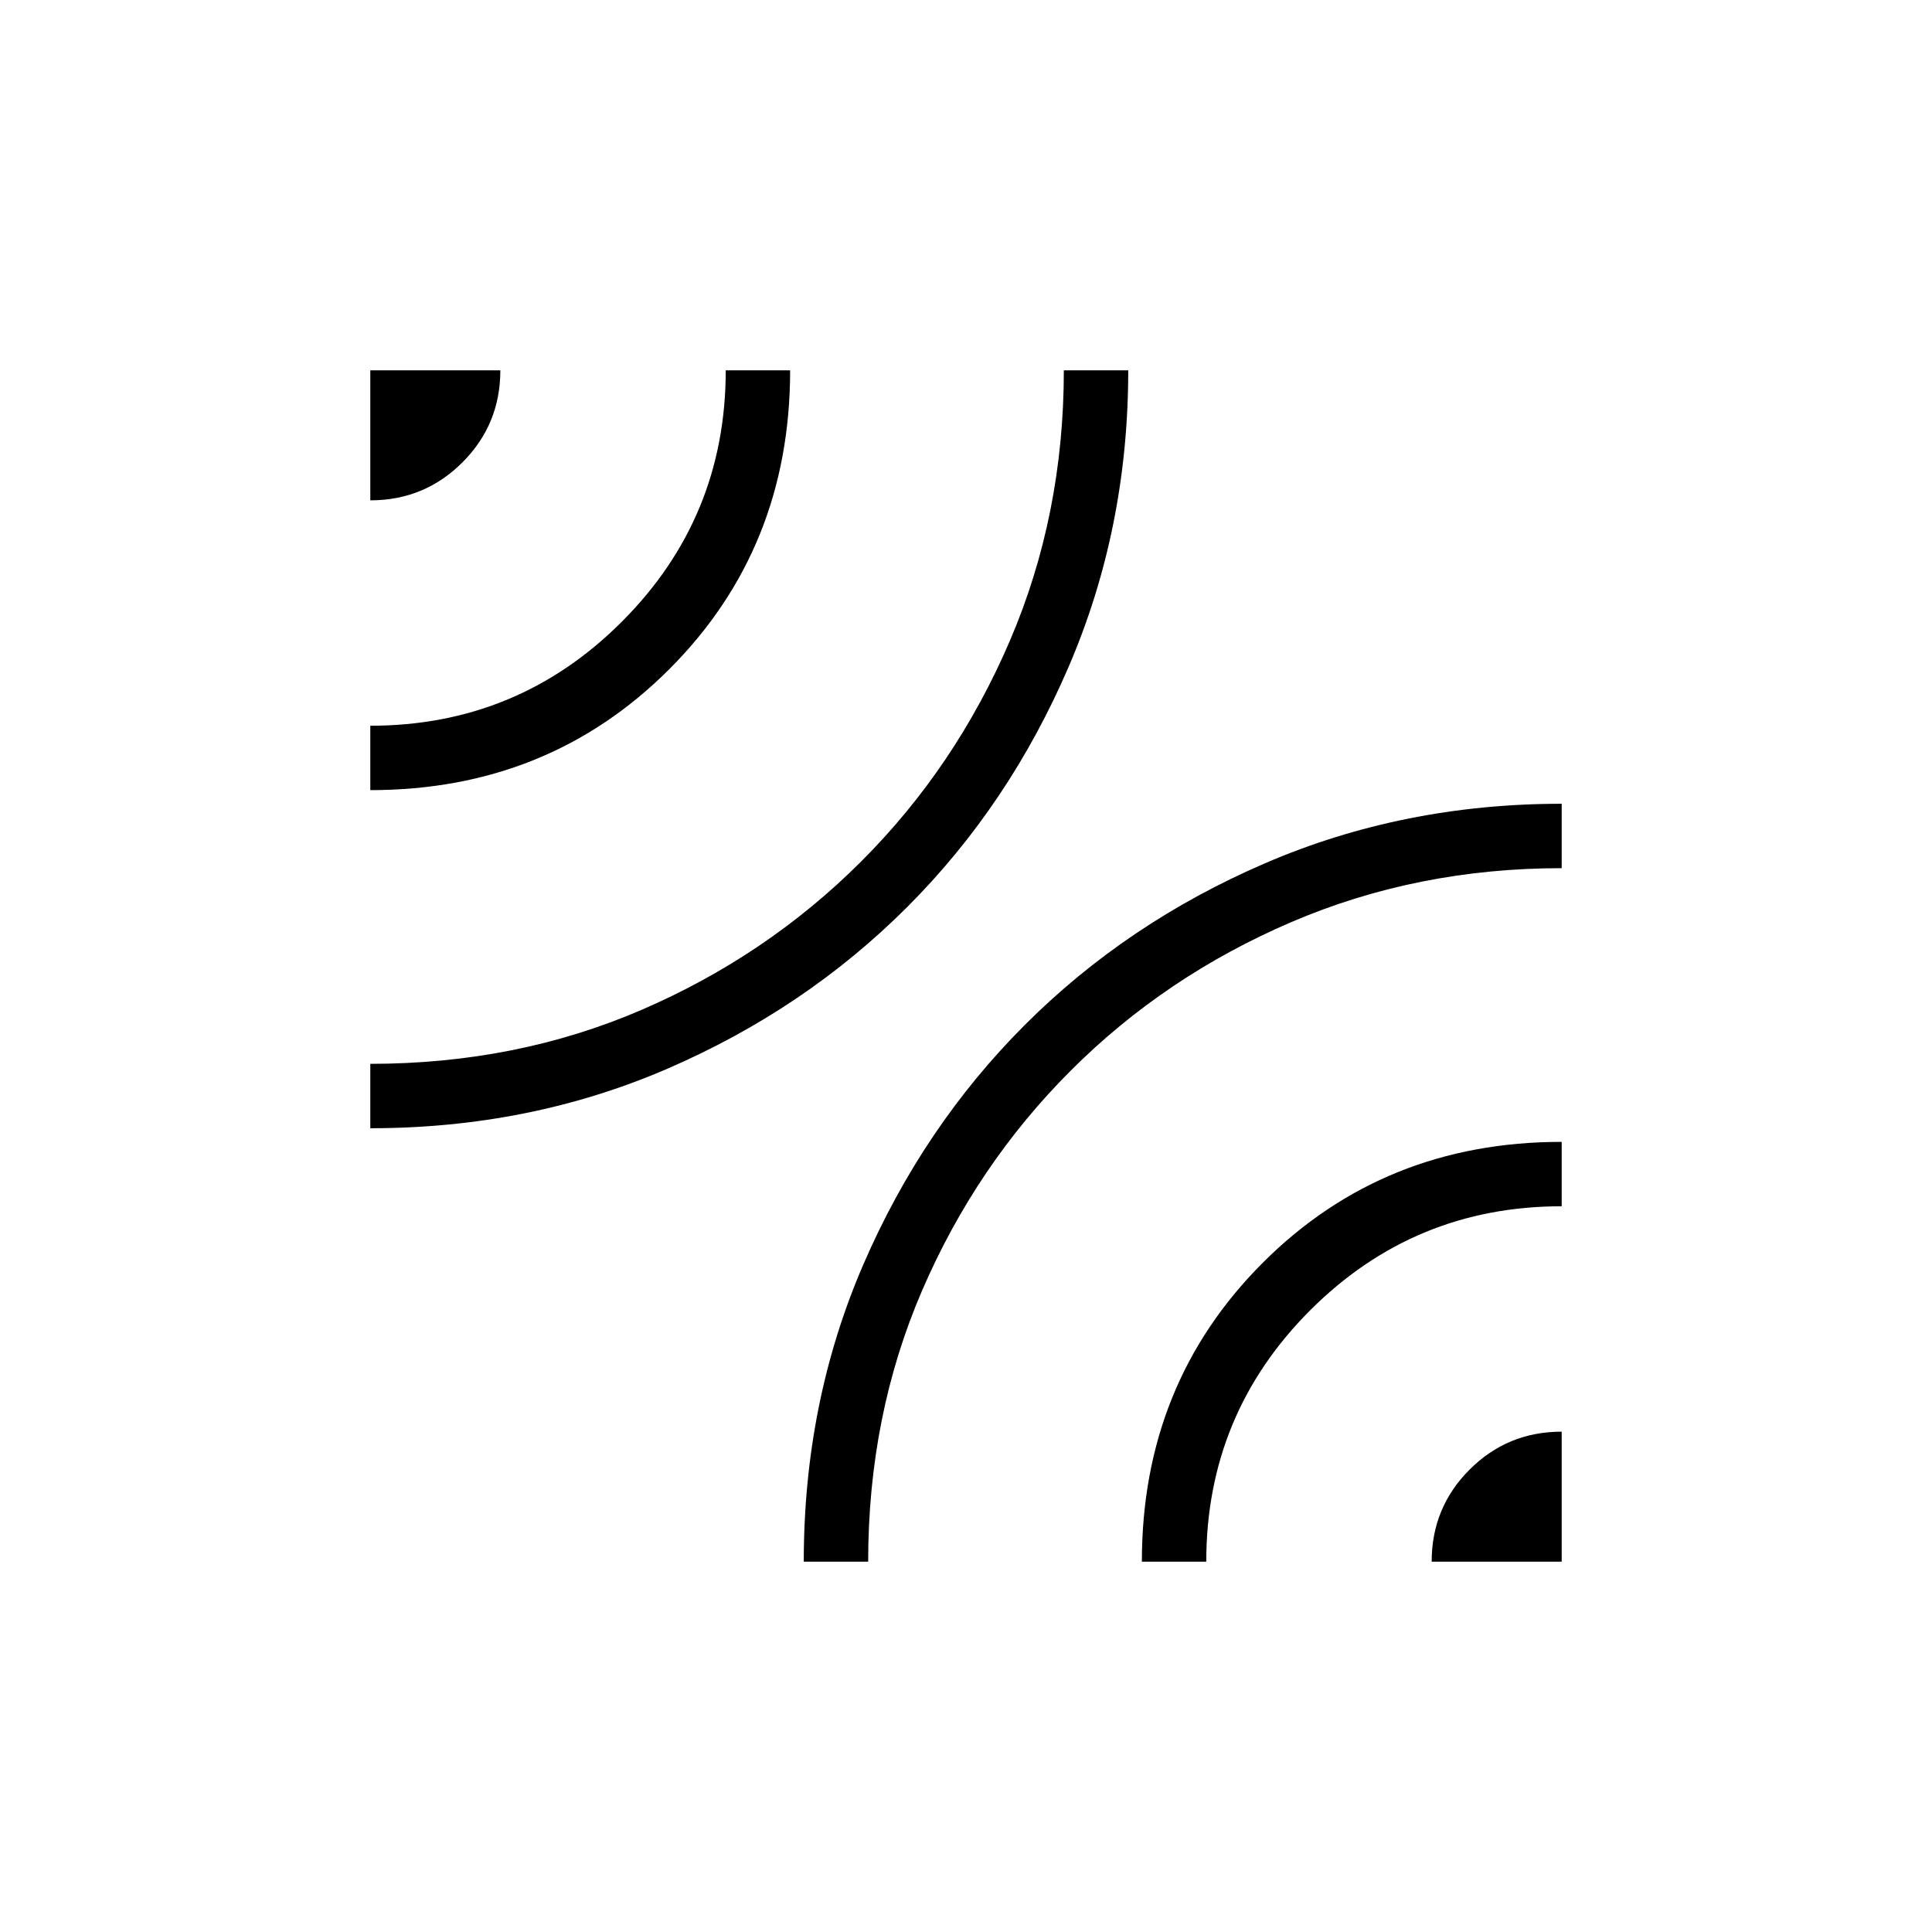 <svg xmlns="http://www.w3.org/2000/svg" height="20" viewBox="0 -960 960 960" width="20"><path d="M184-399.385v-32q72.692 0 134.886-26.862t109.1-73.767q46.905-46.906 73.767-109.473Q528.615-704.055 528.615-776h32q0 78.461-29.577 147.241-29.577 68.781-80.297 119.5-50.719 50.72-119.115 80.297Q263.231-399.385 184-399.385Zm0-168v-32q73.295 0 124.955-51.66T360.615-776h32q0 88.461-60.077 148.538Q272.461-567.385 184-567.385Zm0-144V-776h64.615q0 26.923-18.846 45.769T184-711.385ZM399.385-184q0-79.231 29.577-147.626 29.577-68.396 80.297-119.115 50.719-50.72 119.308-80.297Q697.156-560.615 776-560.615v32q-71.923 0-134.502 26.862-62.578 26.862-109.484 73.767-46.905 46.906-73.767 109.1Q431.385-256.692 431.385-184h-32Zm168 0q0-88.461 60.077-148.538Q687.539-392.615 776-392.615v32q-73.295 0-124.955 51.66T599.385-184h-32Zm144 0q0-26.923 18.846-45.769T776-248.615V-184h-64.615Z"/></svg>